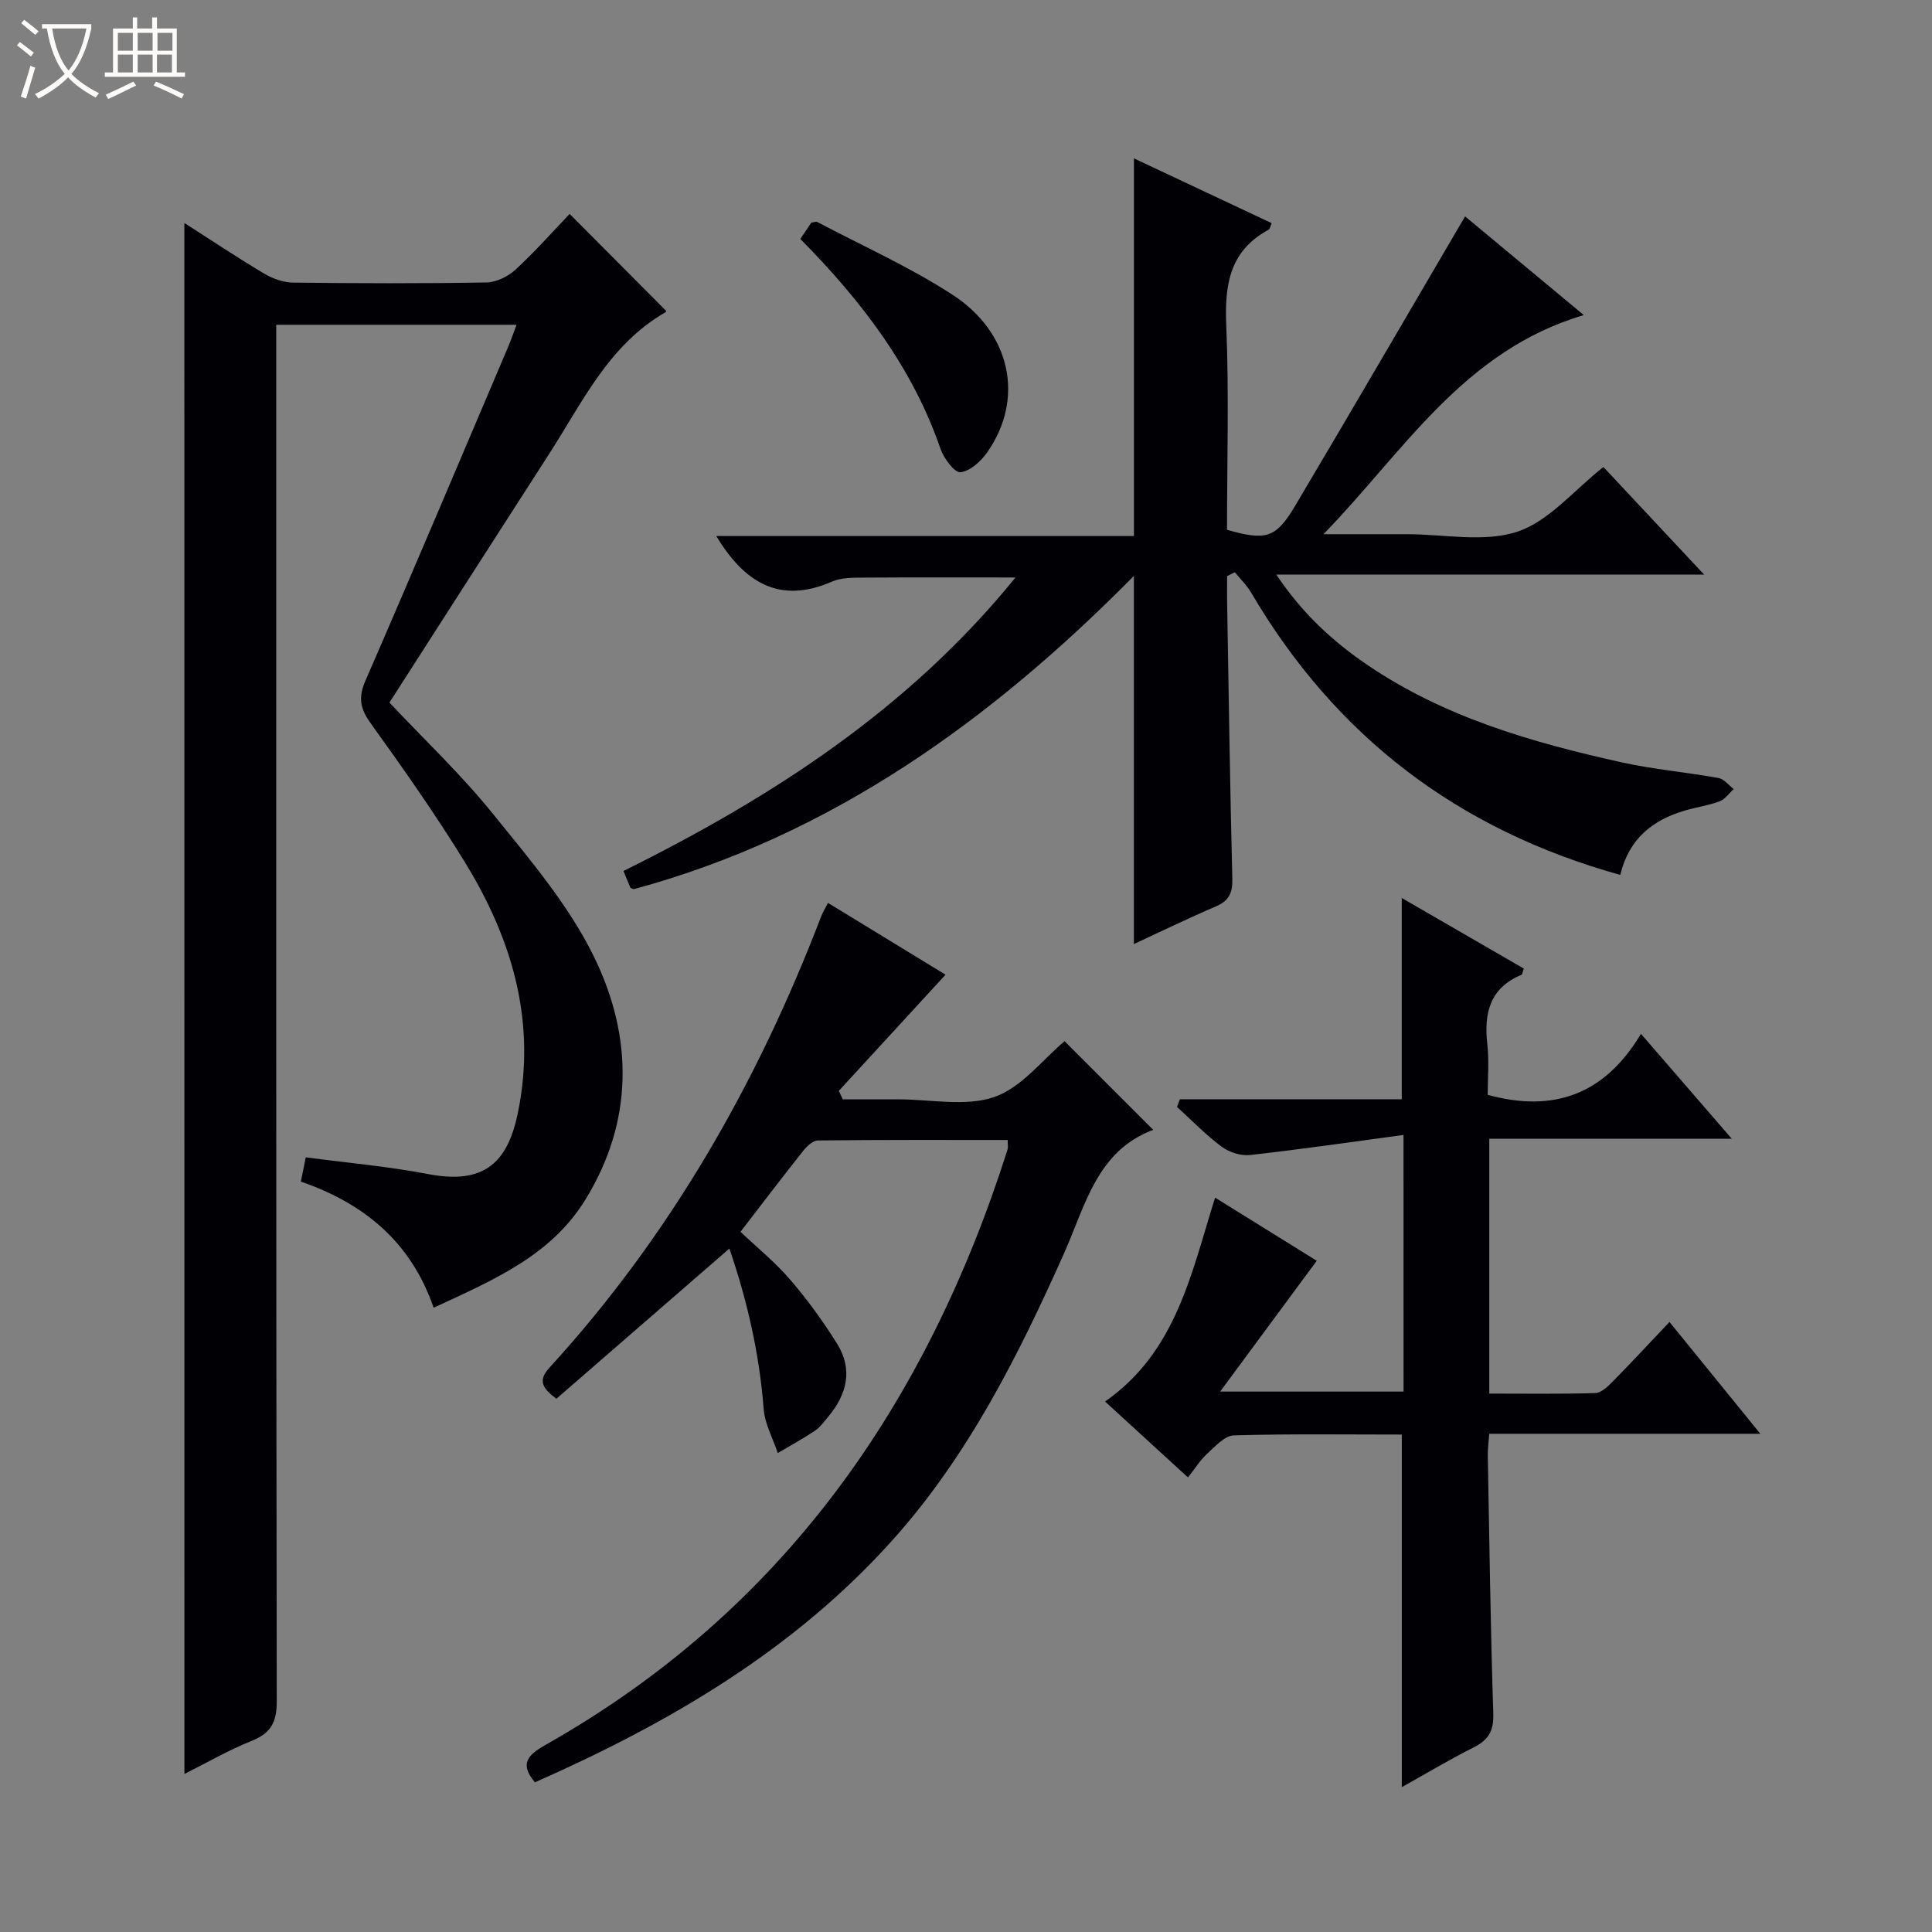 <svg enable-background="new 0 0 400 400" viewBox="0 0 400 400" xmlns="http://www.w3.org/2000/svg"><rect x="0" y="0" width="400" height="400" fill="#808080" stroke="none"/><path d="m6.4 11.7c-1-.8-1.9-1.6-2.9-2.3l.6-.7c.9.7 1.9 1.4 2.9 2.2zm-2.1 8.3c.7-2.1 1.4-4.2 2-6.4.2.1.6.3 1 .4-.7 2.3-1.3 4.4-1.9 6.4zm3-12.8c-1.1-.9-2.1-1.7-2.9-2.4l.6-.7c1 .8 2 1.5 3 2.4zm1.4-1.3v-.9h10.2v.9c-.9 4.2-2.3 7.3-4.1 9.4 1.3 1.4 3.2 2.7 5.7 4-.2.2-.4.5-.7.9-2.5-1.4-4.4-2.7-5.7-4.2-1.4 1.5-3.5 3-6.1 4.4 0 0 0 0-.1-.1-.3-.4-.5-.7-.7-.8 2.7-1.3 4.7-2.8 6.2-4.2-1.8-2.2-3-5.3-3.7-9.4zm9.2 0h-7.1c.6 3.8 1.7 6.7 3.4 8.7 1.7-2.1 2.9-4.8 3.7-8.7z" fill="#fcfbfa"/><path d="m31.6 3.6h.9v2.3h4.1v9.1h1.7v.9h-16.6v-.9h1.7v-9.1h4.1v-2.3h.9v2.3h3.1v-2.3zm-4 13.3.6.8c-1.9.9-3.8 1.9-5.8 2.8-.2-.3-.3-.6-.5-.9 2-.9 3.9-1.8 5.7-2.7zm-3.2-10.1v3.7h3.1v-3.7zm0 4.5v3.7h3.1v-3.7zm4.1-4.5v3.7h3.1v-3.7zm0 4.5v3.7h3.1v-3.7zm9.1 9.1c-2.1-1.1-4.1-2-5.8-2.7l.5-.8c2.2.9 4.1 1.8 5.8 2.6zm-1.9-13.6h-3.1v3.7h3.1zm-3.2 4.5v3.7h3.1v-3.7z" fill="#fcfbfa"/><g fill="#010105"><path d="m38.17 46.17c5.63 3.6 10.98 7.18 16.51 10.47 1.76 1.05 3.97 1.84 5.99 1.87 13.33.16 26.67.2 40-.03 2.04-.03 4.46-1.19 6-2.6 4.04-3.71 7.68-7.84 11.27-11.59 6.83 6.87 13.27 13.34 19.94 20.04.06-.27.09.22-.1.32-11.72 6.73-17.18 18.61-24.07 29.3-10.99 17.05-21.93 34.14-33.08 51.51 7.23 7.69 14.86 14.9 21.4 23 7.59 9.4 15.68 18.87 20.93 29.59 8.14 16.61 8.3 34.14-1.89 50.53-7.16 11.5-19.07 16.5-31.29 22.17-4.72-13.68-14.46-21.62-27.49-26.11.37-1.81.68-3.36 1.02-5.03 8.67 1.16 17.11 1.88 25.38 3.48 13.83 2.67 17.5-4.7 19.2-16.53 2.54-17.66-2.7-33.57-11.8-48.32-6.02-9.75-12.63-19.16-19.33-28.47-2.21-3.06-2.63-5.34-1.08-8.89 10.02-23.01 19.76-46.13 29.59-69.22.57-1.34 1.04-2.73 1.68-4.42-16.64 0-32.88 0-49.76 0v6.5c0 92.83-.04 185.66.11 278.49.01 4.34-1.21 6.6-5.2 8.2-4.75 1.9-9.23 4.5-13.92 6.85-.01-107.07-.01-213.82-.01-321.11z"/><path d="m335.46 181.14c-33.64-9.35-58.95-28.71-76.39-58.39-.91-1.56-2.26-2.86-3.41-4.27-.53.27-1.06.53-1.6.8 0 1.76-.03 3.52 0 5.27.33 19.14.6 38.28 1.08 57.41.07 2.94-.71 4.55-3.42 5.71-5.76 2.47-11.4 5.21-16.96 7.78 0-25.53 0-50.67 0-76.21-29.57 29.93-62.69 53.78-103.53 64.85-.43-.18-.66-.2-.71-.31-.49-1.13-.95-2.27-1.44-3.45 30.88-15.32 59.06-33.53 81.17-60.77-10.88 0-21.22-.04-31.57.03-2.14.02-4.5-.02-6.39.81-10.89 4.78-18.2.19-23.99-9.42h86.47c0-26.37 0-52.04 0-78.19 9.31 4.38 18.85 8.87 28.51 13.41-.27.6-.34 1.21-.66 1.38-8.02 4.34-9.09 11.33-8.74 19.73.59 14.13.16 28.3.16 42.38 8.06 2.29 10.11 1.76 14.1-4.96 11.79-19.85 23.4-39.82 35.19-59.93 7.38 6.13 15.57 12.95 24.58 20.44-24.98 7.35-37.38 28.4-53.9 45.36h9.3 8c7.66 0 15.91 1.76 22.83-.52 6.54-2.15 11.68-8.55 17.83-13.39 6.44 6.88 13.29 14.19 20.86 22.28-29.96 0-58.83 0-88.58 0 5.33 7.97 11.6 13.76 18.74 18.62 15.95 10.88 34.13 16.11 52.68 20.23 6.62 1.47 13.44 2.05 20.13 3.26 1.15.21 2.11 1.5 3.15 2.29-.98.88-1.81 2.13-2.96 2.55-2.31.86-4.81 1.2-7.18 1.9-6.61 1.97-11.54 5.75-13.35 13.32z"/><path d="m290.58 234.98c-11.08 1.49-21.39 3-31.75 4.15-1.9.21-4.32-.55-5.88-1.7-3.3-2.46-6.2-5.47-9.26-8.25.2-.53.4-1.06.6-1.59h23.04 22.89c0-14.1 0-27.62 0-41.67 8.54 4.94 16.93 9.8 25.26 14.61-.25.72-.27 1.2-.46 1.28-6.63 2.76-7.82 8.03-7.08 14.49.39 3.45.07 6.97.07 10.37 13.62 3.75 24.24-.05 31.73-12.63 6.51 7.52 12.33 14.24 18.8 21.72-17.2 0-33.54 0-50.2 0v52.77c7.37 0 14.66.11 21.95-.11 1.23-.04 2.6-1.36 3.6-2.38 3.84-3.9 7.56-7.91 11.76-12.34 6.44 7.93 12.34 15.19 18.81 23.15-19.22 0-37.46 0-56.13 0-.12 1.76-.33 3.19-.3 4.61.33 17.8.57 35.61 1.14 53.4.11 3.57-1.06 5.41-4.1 6.94-5 2.51-9.81 5.4-14.84 8.21 0-24.46 0-48.48 0-73-11.55 0-23.18-.17-34.78.17-1.87.06-3.83 2.25-5.47 3.75-1.46 1.33-2.54 3.08-4.03 4.95-6.07-5.56-11.44-10.47-17.16-15.71 14.68-10.24 17.81-26.35 22.78-42.21 7.23 4.49 14.46 8.98 21.05 13.07-6.47 8.77-12.8 17.33-20 27.08h37.97c-.01-17.36-.01-34.44-.01-53.13z"/><path d="m238.76 233.92c-11.67 4.36-14.04 15.67-18.45 25.55-9.46 21.17-19.83 41.86-35.42 59.28-20.49 22.9-46.4 38.01-74.14 50.26-3.64-4.27-.75-6.07 2.53-7.94 48.92-27.75 78.58-70.42 95.33-123.09.14-.44.02-.97.02-1.96-13.1 0-26.2-.05-39.29.1-1.03.01-2.28 1.19-3.04 2.14-4.24 5.34-8.37 10.77-12.99 16.77 3.48 3.3 7.23 6.34 10.32 9.95 3.55 4.12 6.77 8.58 9.66 13.19 3.35 5.35 2.08 10.51-1.83 15.16-.85 1.02-1.66 2.17-2.74 2.89-2.48 1.66-5.12 3.09-7.69 4.62-1.01-3.04-2.68-6.02-2.92-9.12-.88-11.5-3.44-22.55-7.1-33.22-12.09 10.5-23.98 20.81-35.82 31.1-2.91-2.2-3.87-3.77-1.44-6.43 25.02-27.36 43.05-58.94 56.26-93.43.35-.9.88-1.74 1.42-2.8 8.37 5.11 16.59 10.13 24.33 14.86-7.43 8.08-14.76 16.07-22.09 24.05.27.59.55 1.17.82 1.76h6.05 5.5c6.66-.01 13.88 1.57 19.83-.49 5.65-1.96 9.98-7.74 14.54-11.55 5.74 5.73 11.7 11.69 18.35 18.35z"/><path d="m165.7 49.47c.92-1.36 1.64-2.44 2.27-3.37.58-.08.98-.27 1.21-.15 9.36 4.94 19.1 9.29 27.95 15.02 12.28 7.94 14.99 21.65 7.27 32.67-1.3 1.86-3.54 3.91-5.54 4.13-1.22.13-3.44-2.84-4.12-4.8-5.82-16.87-16.3-30.61-29.04-43.5z"/></g></svg>